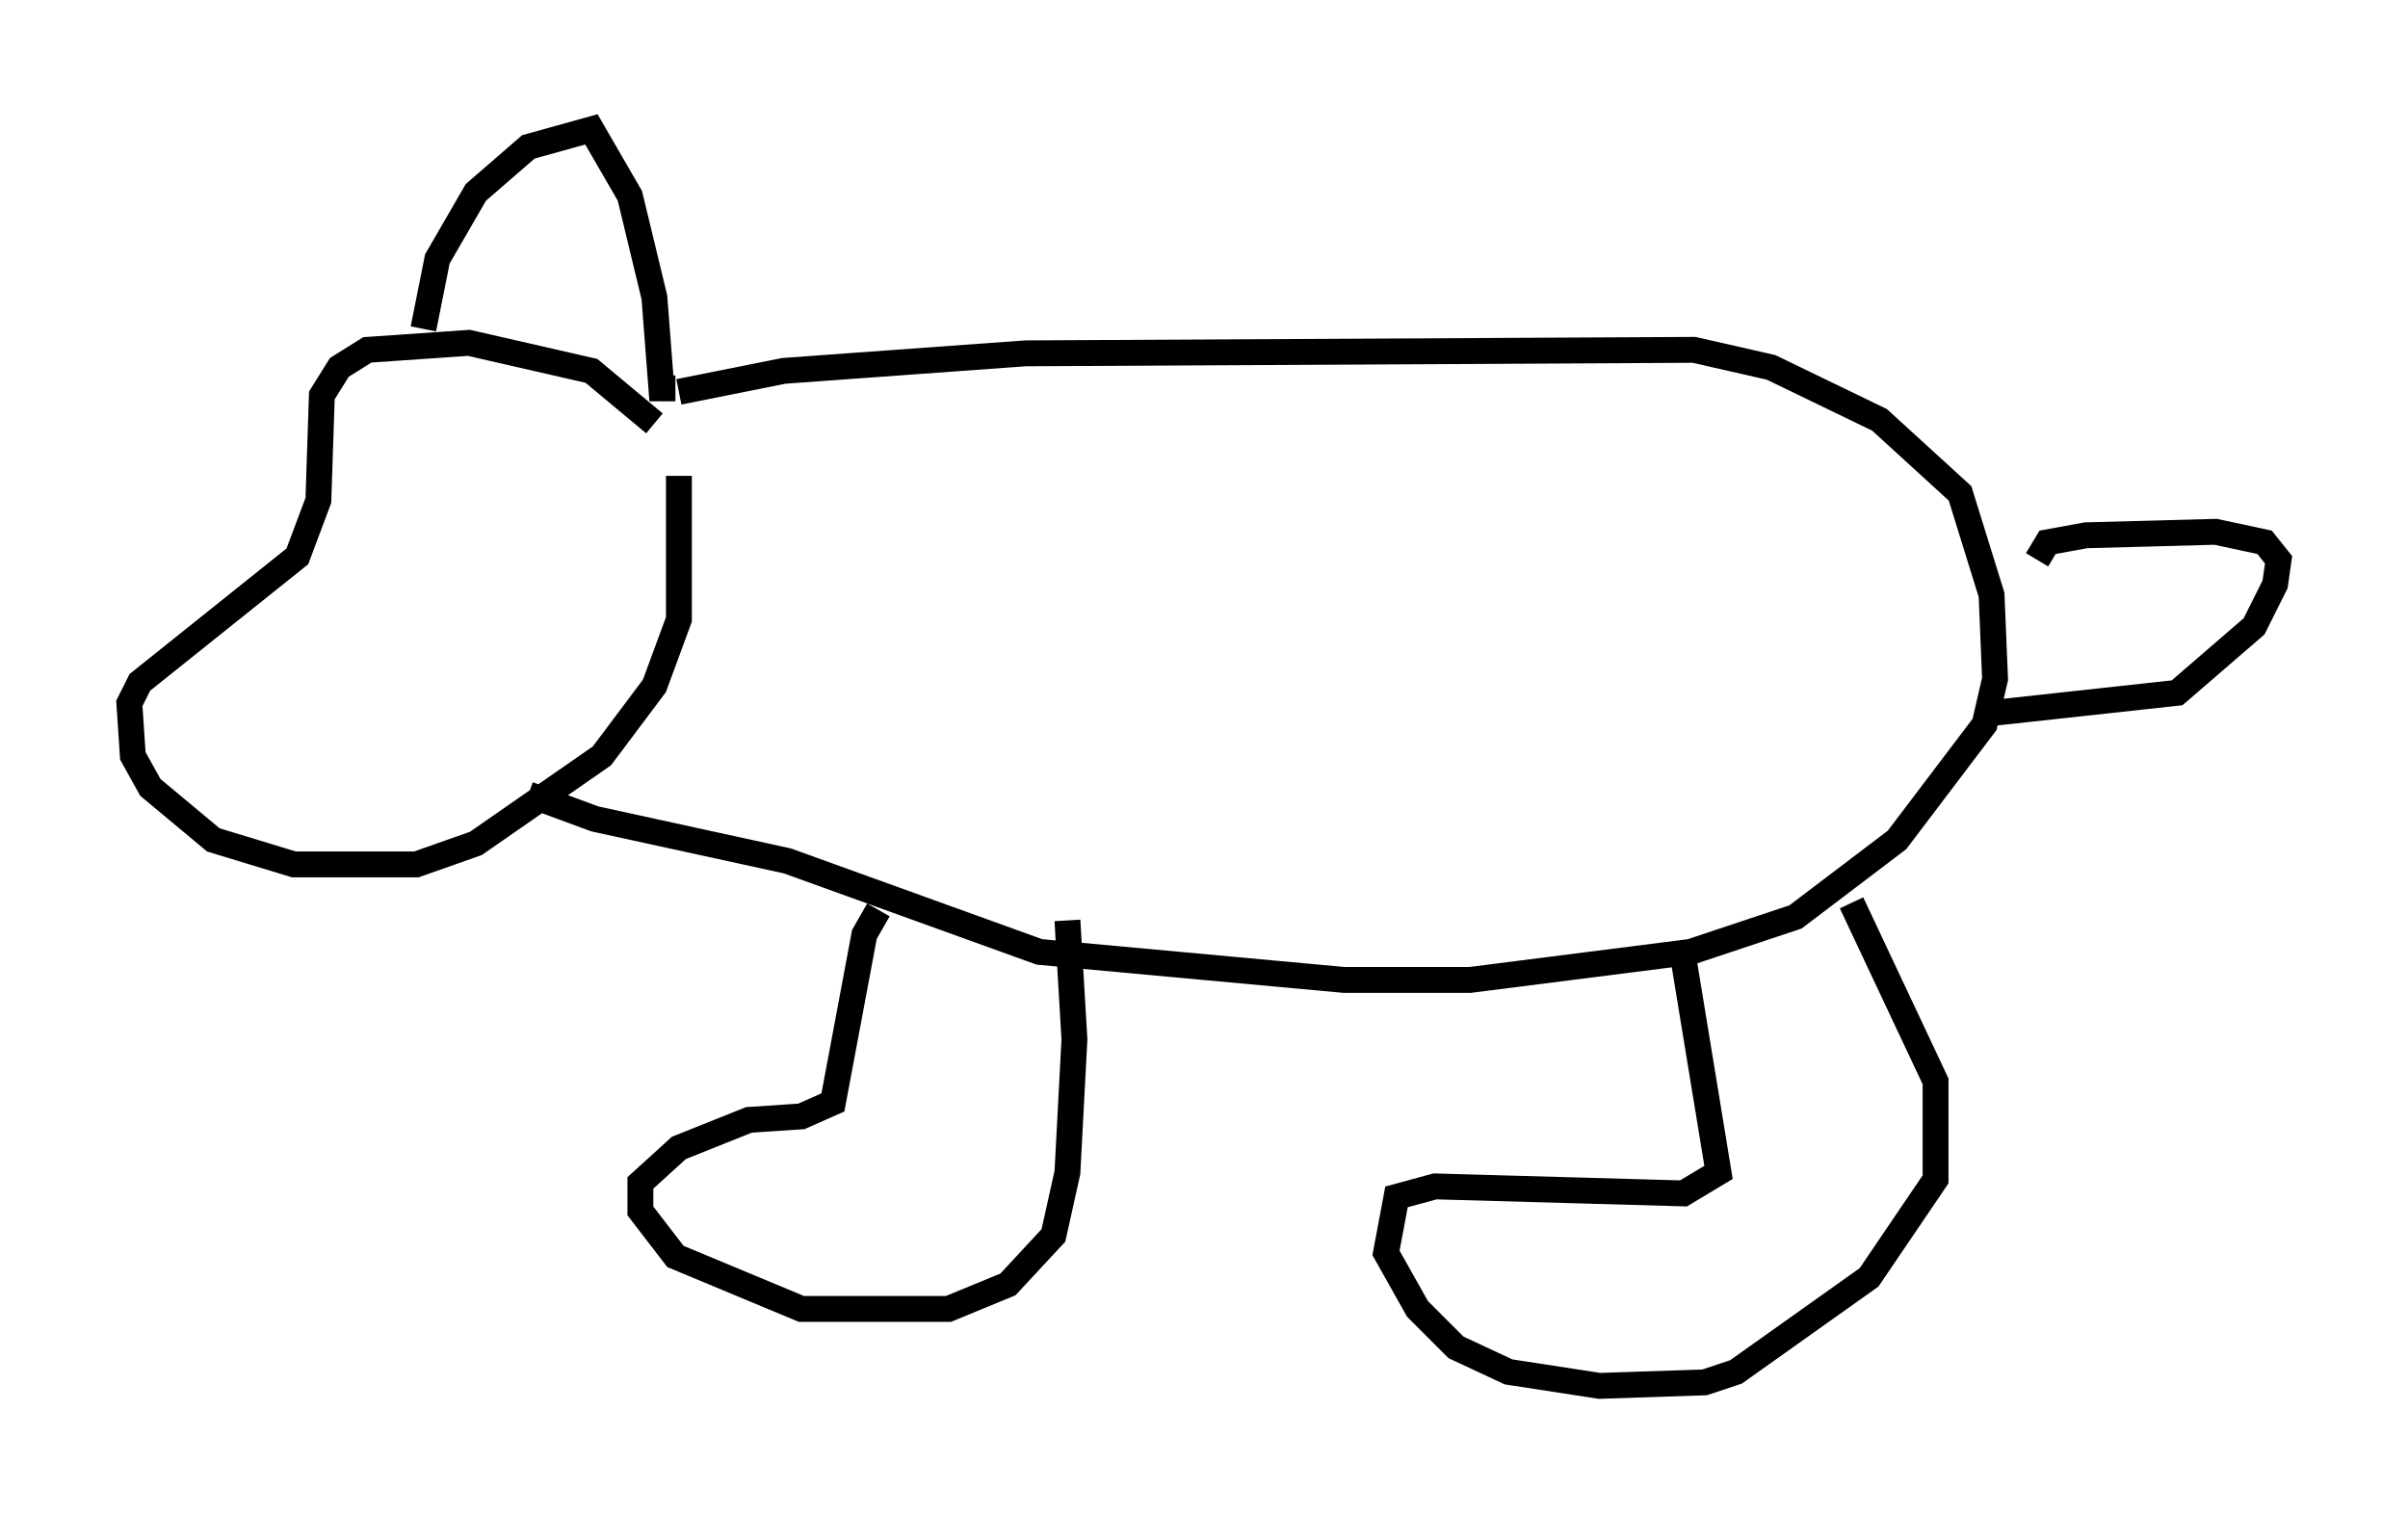 <?xml version="1.0" encoding="utf-8" ?>
<svg baseProfile="full" height="58.579" version="1.1" width="93.084" xmlns="http://www.w3.org/2000/svg" xmlns:ev="http://www.w3.org/2001/xml-events" xmlns:xlink="http://www.w3.org/1999/xlink"><defs /><rect fill="white" height="58.579" width="93.084" x="0" y="0" /><path d="M26.786, 19.75 m-1.488, -3.383 l-2.436, -2.03 -4.736, -1.083 l-3.924, 0.271 -1.083, 0.677 l-0.677, 1.083 -0.135, 4.059 l-0.812, 2.165 -6.089, 4.871 l-0.406, 0.812 0.135, 2.03 l0.677, 1.218 2.436, 2.03 l3.112, 0.947 4.736, 0.0 l2.3, -0.812 4.871, -3.383 l2.03, -2.706 0.947, -2.571 l0.0, -5.548 m-9.878, -5.683 l0.541, -2.706 1.488, -2.571 l2.03, -1.759 2.436, -0.677 l1.488, 2.571 0.947, 3.924 l0.271, 3.518 0.541, 0.0 m0.135, 0.135 l4.059, -0.812 9.337, -0.677 l25.845, -0.135 2.977, 0.677 l4.195, 2.03 3.112, 2.842 l1.218, 3.924 0.135, 3.248 l-0.406, 1.759 -3.383, 4.465 l-3.924, 2.977 -4.059, 1.353 l-8.525, 1.083 -4.871, 0.0 l-11.773, -1.083 -9.743, -3.518 l-7.442, -1.624 -2.571, -0.947 m13.532, 4.465 l-0.541, 0.947 -1.218, 6.495 l-1.218, 0.541 -2.03, 0.135 l-2.706, 1.083 -1.488, 1.353 l0.0, 1.083 1.353, 1.759 l4.871, 2.03 5.683, 0.0 l2.3, -0.947 1.759, -1.894 l0.541, -2.436 0.271, -5.142 l-0.271, -4.601 m23.816, 1.488 l1.353, 8.254 -1.353, 0.812 l-9.607, -0.271 -1.488, 0.406 l-0.406, 2.165 1.218, 2.165 l1.488, 1.488 2.03, 0.947 l3.518, 0.541 4.059, -0.135 l1.218, -0.406 5.142, -3.654 l2.571, -3.789 0.0, -3.789 l-3.248, -6.901 m7.172, -13.261 l0.406, -0.677 1.488, -0.271 l5.007, -0.135 1.894, 0.406 l0.541, 0.677 -0.135, 0.947 l-0.812, 1.624 -2.977, 2.571 l-7.442, 0.812 " fill="none" stroke="black" stroke-width="1" /></svg>